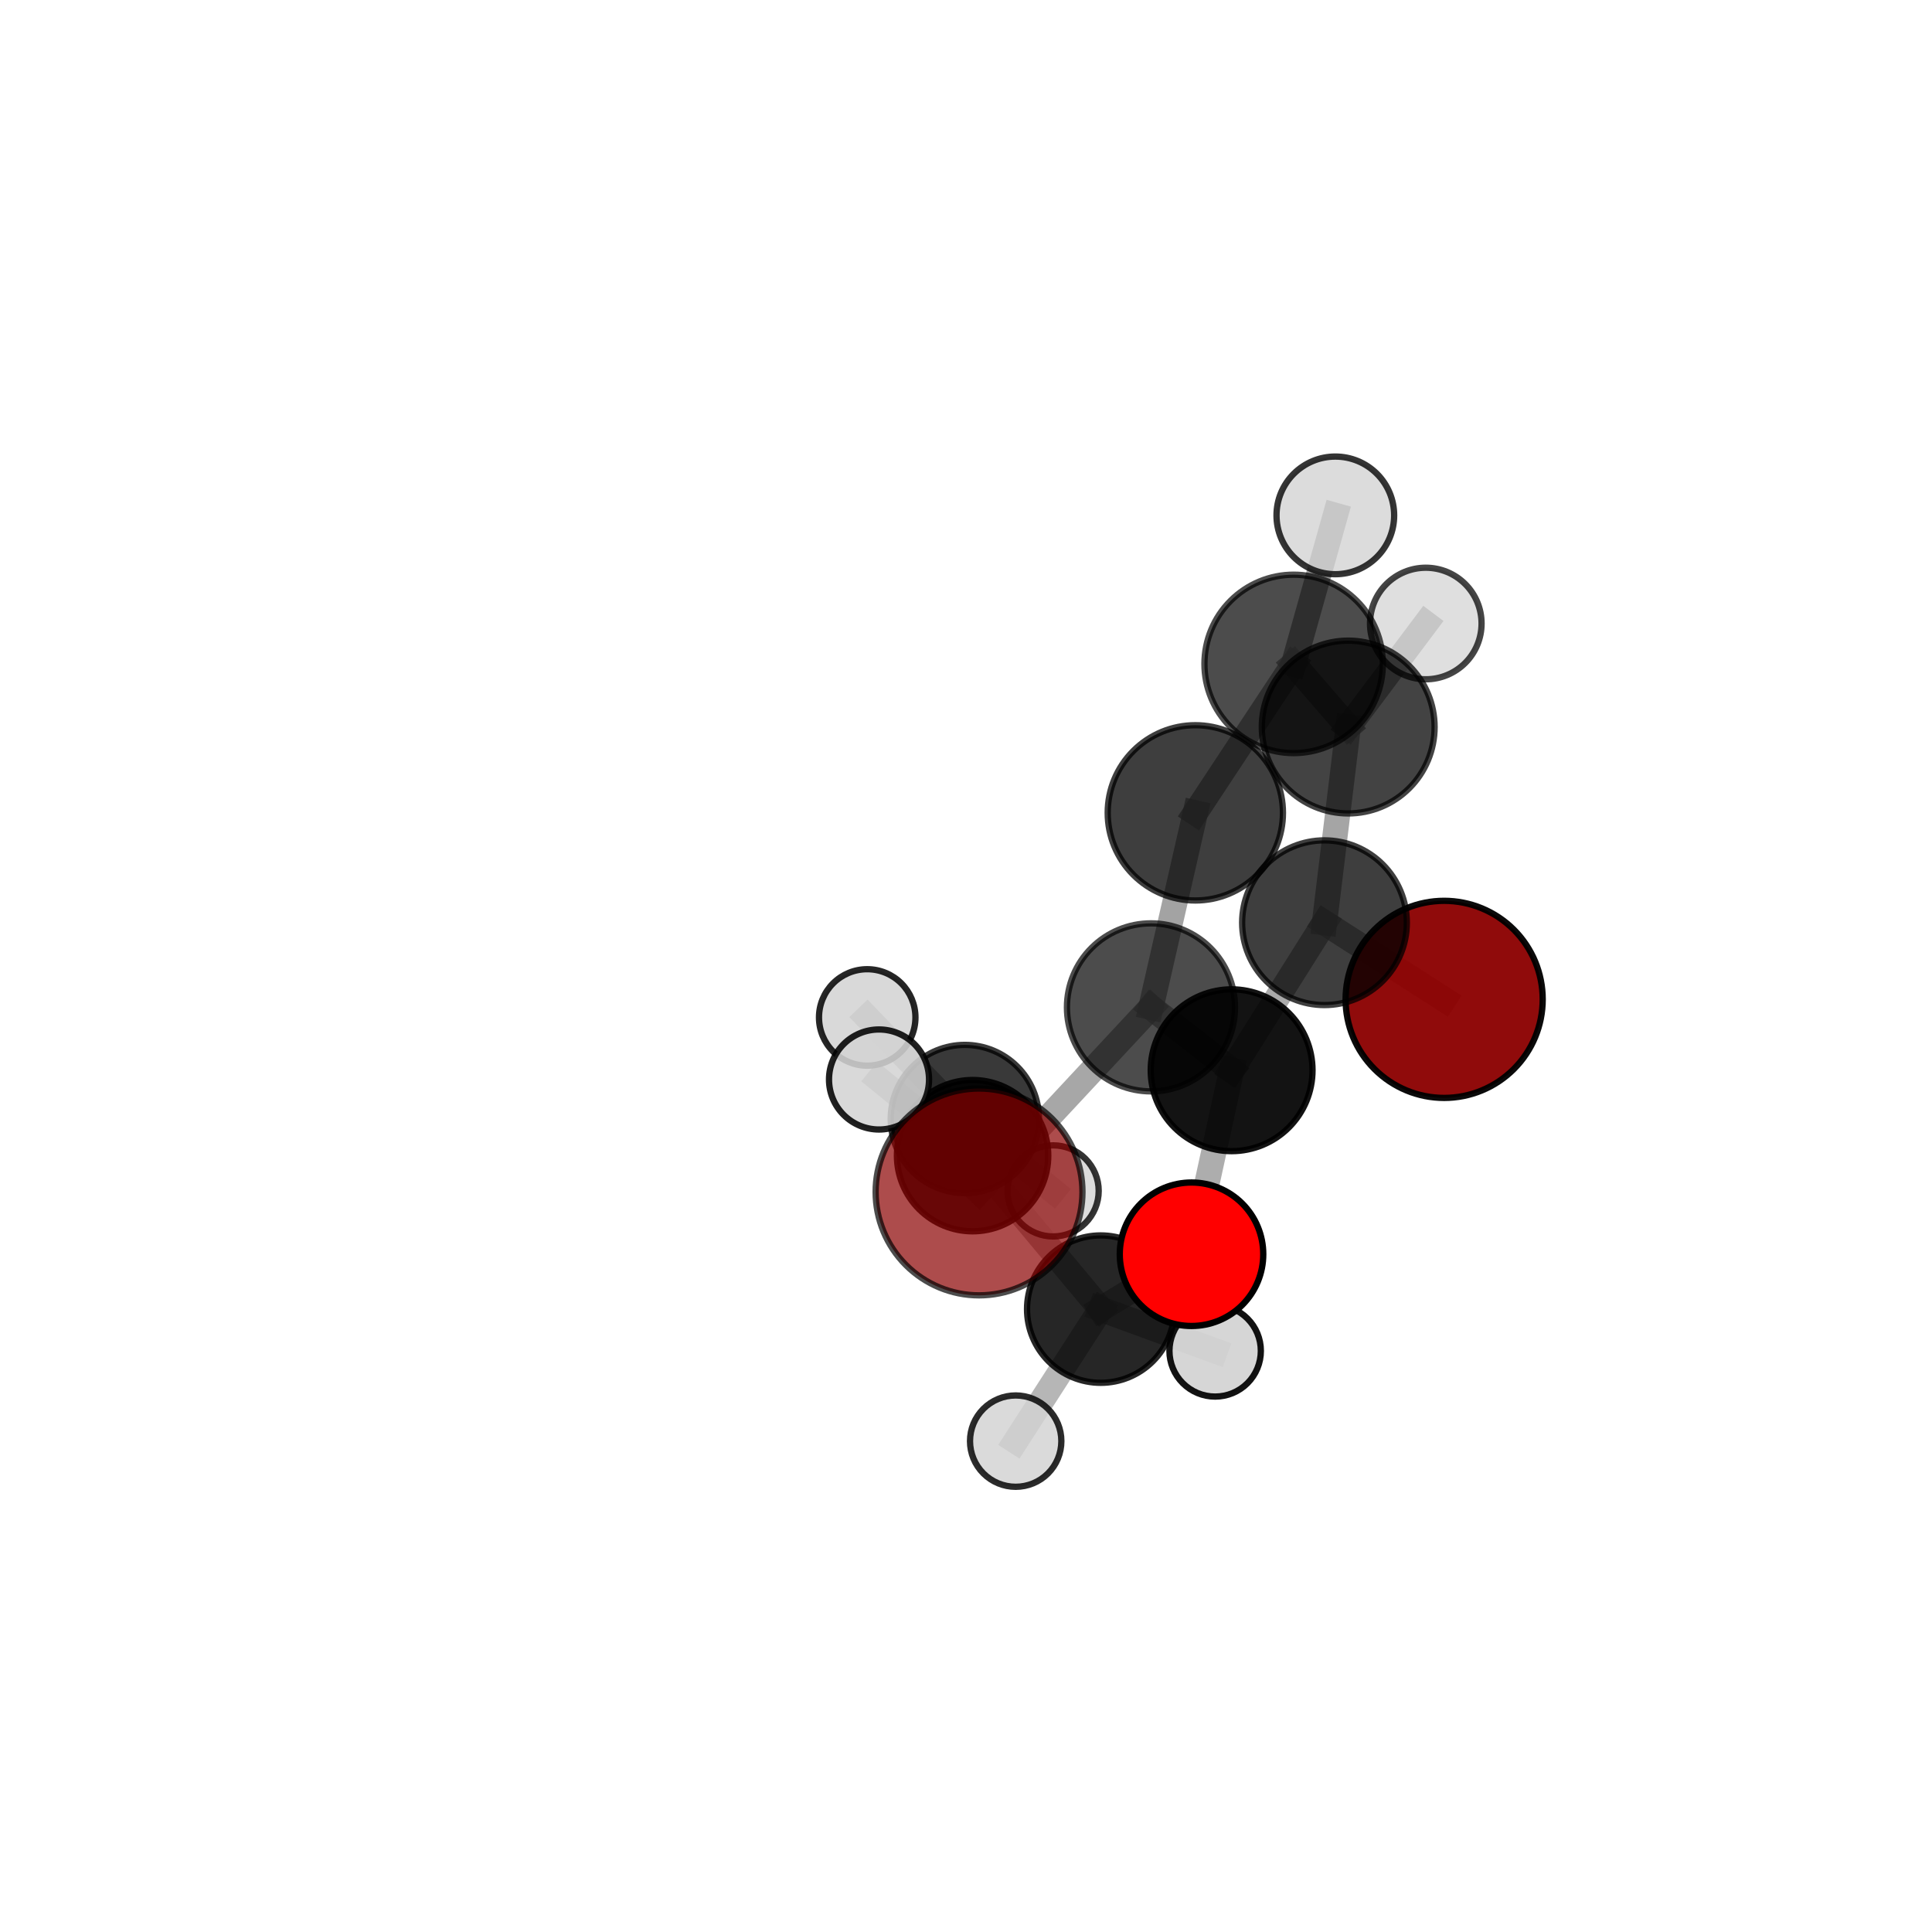 <?xml version="1.0" encoding="utf-8" standalone="no"?>
<!DOCTYPE svg PUBLIC "-//W3C//DTD SVG 1.1//EN"
  "http://www.w3.org/Graphics/SVG/1.1/DTD/svg11.dtd">
<svg xmlns:xlink="http://www.w3.org/1999/xlink" width="153pt" height="153pt" viewBox="0 0 153 153" xmlns="http://www.w3.org/2000/svg" version="1.1">
 <defs>
  <style type="text/css">*{stroke-linejoin: round; stroke-linecap: butt}</style>
 </defs>
 <g id="figure_1">
  <g id="patch_1">
   <path d="M 0 153 
L 153 153 
L 153 0 
L 0 0 
L 0 153 
z
" style="fill: none"/>
  </g>
  <g id="patch_2">
   <path d="M 7.2 145.8 
L 145.8 145.8 
L 145.8 7.2 
L 7.2 7.2 
L 7.2 145.8 
z
" style="fill: none"/>
  </g>
  <g id="axes_1">
   <g id="line2d_1">
    <path d="M 114.366 79.143 
L 104.889 73.072 
" clip-path="url(#p03206c627b)" style="fill: none; stroke: #808080; stroke-opacity: 0.657; stroke-width: 2; stroke-linecap: square"/>
   </g>
   <g id="line2d_2">
    <path d="M 104.889 73.072 
L 97.535 84.755 
" clip-path="url(#p03206c627b)" style="fill: none; stroke: #808080; stroke-opacity: 0.671; stroke-width: 2; stroke-linecap: square"/>
   </g>
   <g id="line2d_3">
    <path d="M 77.534 94.393 
L 91.148 79.775 
" clip-path="url(#p03206c627b)" style="fill: none; stroke: #808080; stroke-opacity: 0.689; stroke-width: 2; stroke-linecap: square"/>
   </g>
   <g id="line2d_4">
    <path d="M 91.148 79.775 
L 97.535 84.755 
" clip-path="url(#p03206c627b)" style="fill: none; stroke: #808080; stroke-opacity: 0.681; stroke-width: 2; stroke-linecap: square"/>
   </g>
   <g id="line2d_5">
    <path d="M 94.359 99.327 
L 97.535 84.755 
" clip-path="url(#p03206c627b)" style="fill: none; stroke: #808080; stroke-opacity: 0.641; stroke-width: 2; stroke-linecap: square"/>
   </g>
   <g id="line2d_6">
    <path d="M 94.359 99.327 
L 87.169 103.673 
" clip-path="url(#p03206c627b)" style="fill: none; stroke: #808080; stroke-opacity: 0.602; stroke-width: 2; stroke-linecap: square"/>
   </g>
   <g id="line2d_7">
    <path d="M 87.169 103.673 
L 77.022 91.519 
" clip-path="url(#p03206c627b)" style="fill: none; stroke: #808080; stroke-opacity: 0.595; stroke-width: 2; stroke-linecap: square"/>
   </g>
   <g id="line2d_8">
    <path d="M 87.169 103.673 
L 80.435 114.126 
" clip-path="url(#p03206c627b)" style="fill: none; stroke: #808080; stroke-opacity: 0.573; stroke-width: 2; stroke-linecap: square"/>
   </g>
   <g id="line2d_9">
    <path d="M 87.169 103.673 
L 96.231 106.98 
" clip-path="url(#p03206c627b)" style="fill: none; stroke: #808080; stroke-opacity: 0.573; stroke-width: 2; stroke-linecap: square"/>
   </g>
   <g id="line2d_10">
    <path d="M 102.446 52.576 
L 94.661 64.371 
" clip-path="url(#p03206c627b)" style="fill: none; stroke: #808080; stroke-opacity: 0.753; stroke-width: 2; stroke-linecap: square"/>
   </g>
   <g id="line2d_11">
    <path d="M 102.446 52.576 
L 106.768 57.576 
" clip-path="url(#p03206c627b)" style="fill: none; stroke: #808080; stroke-opacity: 0.745; stroke-width: 2; stroke-linecap: square"/>
   </g>
   <g id="line2d_12">
    <path d="M 102.446 52.576 
L 105.749 40.814 
" clip-path="url(#p03206c627b)" style="fill: none; stroke: #808080; stroke-opacity: 0.781; stroke-width: 2; stroke-linecap: square"/>
   </g>
   <g id="line2d_13">
    <path d="M 94.661 64.371 
L 91.148 79.775 
" clip-path="url(#p03206c627b)" style="fill: none; stroke: #808080; stroke-opacity: 0.721; stroke-width: 2; stroke-linecap: square"/>
   </g>
   <g id="line2d_14">
    <path d="M 106.768 57.576 
L 104.889 73.072 
" clip-path="url(#p03206c627b)" style="fill: none; stroke: #808080; stroke-opacity: 0.704; stroke-width: 2; stroke-linecap: square"/>
   </g>
   <g id="line2d_15">
    <path d="M 106.768 57.576 
L 112.913 49.377 
" clip-path="url(#p03206c627b)" style="fill: none; stroke: #808080; stroke-opacity: 0.734; stroke-width: 2; stroke-linecap: square"/>
   </g>
   <g id="line2d_16">
    <path d="M 77.022 91.519 
L 76.408 88.617 
" clip-path="url(#p03206c627b)" style="fill: none; stroke: #808080; stroke-opacity: 0.597; stroke-width: 2; stroke-linecap: square"/>
   </g>
   <g id="line2d_17">
    <path d="M 77.022 91.519 
L 69.612 85.488 
" clip-path="url(#p03206c627b)" style="fill: none; stroke: #808080; stroke-opacity: 0.619; stroke-width: 2; stroke-linecap: square"/>
   </g>
   <g id="line2d_18">
    <path d="M 76.408 88.617 
L 68.677 80.573 
" clip-path="url(#p03206c627b)" style="fill: none; stroke: #808080; stroke-opacity: 0.596; stroke-width: 2; stroke-linecap: square"/>
   </g>
   <g id="line2d_19">
    <path d="M 76.408 88.617 
L 83.4 94.31 
" clip-path="url(#p03206c627b)" style="fill: none; stroke: #808080; stroke-opacity: 0.574; stroke-width: 2; stroke-linecap: square"/>
   </g>
   <g id="Path3DCollection_1">
    <path d="M 83.4 97.918 
C 84.357 97.918 85.275 97.538 85.952 96.862 
C 86.628 96.185 87.009 95.267 87.009 94.31 
C 87.009 93.353 86.628 92.435 85.952 91.759 
C 85.275 91.082 84.357 90.702 83.4 90.702 
C 82.443 90.702 81.525 91.082 80.849 91.759 
C 80.172 92.435 79.792 93.353 79.792 94.31 
C 79.792 95.267 80.172 96.185 80.849 96.862 
C 81.525 97.538 82.443 97.918 83.4 97.918 
z
" clip-path="url(#p03206c627b)" style="fill: #d3d3d3; fill-opacity: 0.794; stroke: #000000; stroke-opacity: 0.794; stroke-width: 0.5"/>
    <path d="M 68.677 84.393 
C 69.69 84.393 70.662 83.99 71.378 83.274 
C 72.094 82.558 72.497 81.586 72.497 80.573 
C 72.497 79.56 72.094 78.589 71.378 77.872 
C 70.662 77.156 69.69 76.754 68.677 76.754 
C 67.664 76.754 66.693 77.156 65.977 77.872 
C 65.26 78.589 64.858 79.56 64.858 80.573 
C 64.858 81.586 65.26 82.558 65.977 83.274 
C 66.693 83.99 67.664 84.393 68.677 84.393 
z
" clip-path="url(#p03206c627b)" style="fill: #d3d3d3; fill-opacity: 0.849; stroke: #000000; stroke-opacity: 0.849; stroke-width: 0.5"/>
    <path d="M 76.408 94.488 
C 77.965 94.488 79.459 93.869 80.56 92.768 
C 81.661 91.667 82.28 90.174 82.28 88.617 
C 82.28 87.06 81.661 85.566 80.56 84.465 
C 79.459 83.364 77.965 82.746 76.408 82.746 
C 74.851 82.746 73.358 83.364 72.257 84.465 
C 71.156 85.566 70.537 87.06 70.537 88.617 
C 70.537 90.174 71.156 91.667 72.257 92.768 
C 73.358 93.869 74.851 94.488 76.408 94.488 
z
" clip-path="url(#p03206c627b)" style="fill-opacity: 0.774; stroke: #000000; stroke-opacity: 0.774; stroke-width: 0.5"/>
    <path d="M 114.366 86.947 
C 116.436 86.947 118.421 86.125 119.885 84.661 
C 121.348 83.198 122.171 81.213 122.171 79.143 
C 122.171 77.073 121.348 75.088 119.885 73.624 
C 118.421 72.161 116.436 71.338 114.366 71.338 
C 112.296 71.338 110.311 72.161 108.848 73.624 
C 107.384 75.088 106.562 77.073 106.562 79.143 
C 106.562 81.213 107.384 83.198 108.848 84.661 
C 110.311 86.125 112.296 86.947 114.366 86.947 
z
" clip-path="url(#p03206c627b)" style="fill: #8b0000; fill-opacity: 0.954; stroke: #000000; stroke-opacity: 0.954; stroke-width: 0.5"/>
    <path d="M 96.231 110.599 
C 97.191 110.599 98.111 110.218 98.79 109.539 
C 99.469 108.86 99.85 107.939 99.85 106.98 
C 99.85 106.02 99.469 105.099 98.79 104.42 
C 98.111 103.741 97.191 103.36 96.231 103.36 
C 95.271 103.36 94.35 103.741 93.671 104.42 
C 92.992 105.099 92.611 106.02 92.611 106.98 
C 92.611 107.939 92.992 108.86 93.671 109.539 
C 94.35 110.218 95.271 110.599 96.231 110.599 
z
" clip-path="url(#p03206c627b)" style="fill: #d3d3d3; fill-opacity: 0.929; stroke: #000000; stroke-opacity: 0.929; stroke-width: 0.5"/>
    <path d="M 77.022 97.511 
C 78.611 97.511 80.135 96.879 81.259 95.756 
C 82.382 94.632 83.014 93.108 83.014 91.519 
C 83.014 89.93 82.382 88.406 81.259 87.282 
C 80.135 86.159 78.611 85.527 77.022 85.527 
C 75.433 85.527 73.909 86.159 72.785 87.282 
C 71.662 88.406 71.03 89.93 71.03 91.519 
C 71.03 93.108 71.662 94.632 72.785 95.756 
C 73.909 96.879 75.433 97.511 77.022 97.511 
z
" clip-path="url(#p03206c627b)" style="fill-opacity: 0.91; stroke: #000000; stroke-opacity: 0.91; stroke-width: 0.5"/>
    <path d="M 87.169 109.509 
C 88.717 109.509 90.202 108.894 91.297 107.8 
C 92.391 106.705 93.006 105.221 93.006 103.673 
C 93.006 102.125 92.391 100.64 91.297 99.546 
C 90.202 98.451 88.717 97.836 87.169 97.836 
C 85.622 97.836 84.137 98.451 83.042 99.546 
C 81.948 100.64 81.333 102.125 81.333 103.673 
C 81.333 105.221 81.948 106.705 83.042 107.8 
C 84.137 108.894 85.622 109.509 87.169 109.509 
z
" clip-path="url(#p03206c627b)" style="fill-opacity: 0.85; stroke: #000000; stroke-opacity: 0.85; stroke-width: 0.5"/>
    <path d="M 69.612 89.449 
C 70.663 89.449 71.67 89.032 72.413 88.289 
C 73.156 87.546 73.573 86.538 73.573 85.488 
C 73.573 84.437 73.156 83.43 72.413 82.687 
C 71.67 81.944 70.663 81.527 69.612 81.527 
C 68.562 81.527 67.554 81.944 66.811 82.687 
C 66.068 83.43 65.651 84.437 65.651 85.488 
C 65.651 86.538 66.068 87.546 66.811 88.289 
C 67.554 89.032 68.562 89.449 69.612 89.449 
z
" clip-path="url(#p03206c627b)" style="fill: #d3d3d3; fill-opacity: 0.874; stroke: #000000; stroke-opacity: 0.874; stroke-width: 0.5"/>
    <path d="M 80.435 117.743 
C 81.394 117.743 82.315 117.362 82.993 116.684 
C 83.671 116.005 84.052 115.085 84.052 114.126 
C 84.052 113.167 83.671 112.247 82.993 111.568 
C 82.315 110.89 81.394 110.509 80.435 110.509 
C 79.476 110.509 78.556 110.89 77.878 111.568 
C 77.199 112.247 76.818 113.167 76.818 114.126 
C 76.818 115.085 77.199 116.005 77.878 116.684 
C 78.556 117.362 79.476 117.743 80.435 117.743 
z
" clip-path="url(#p03206c627b)" style="fill: #d3d3d3; fill-opacity: 0.829; stroke: #000000; stroke-opacity: 0.829; stroke-width: 0.5"/>
    <path d="M 112.913 53.794 
C 114.084 53.794 115.207 53.328 116.036 52.5 
C 116.864 51.672 117.329 50.548 117.329 49.377 
C 117.329 48.206 116.864 47.082 116.036 46.254 
C 115.207 45.426 114.084 44.96 112.913 44.96 
C 111.741 44.96 110.618 45.426 109.789 46.254 
C 108.961 47.082 108.496 48.206 108.496 49.377 
C 108.496 50.548 108.961 51.672 109.789 52.5 
C 110.618 53.328 111.741 53.794 112.913 53.794 
z
" clip-path="url(#p03206c627b)" style="fill: #d3d3d3; fill-opacity: 0.73; stroke: #000000; stroke-opacity: 0.73; stroke-width: 0.5"/>
    <path d="M 104.889 79.594 
C 106.618 79.594 108.277 78.907 109.5 77.684 
C 110.723 76.46 111.411 74.801 111.411 73.072 
C 111.411 71.342 110.723 69.683 109.5 68.46 
C 108.277 67.237 106.618 66.55 104.889 66.55 
C 103.159 66.55 101.5 67.237 100.277 68.46 
C 99.054 69.683 98.367 71.342 98.367 73.072 
C 98.367 74.801 99.054 76.46 100.277 77.684 
C 101.5 78.907 103.159 79.594 104.889 79.594 
z
" clip-path="url(#p03206c627b)" style="fill-opacity: 0.756; stroke: #000000; stroke-opacity: 0.756; stroke-width: 0.5"/>
    <path d="M 106.768 64.418 
C 108.582 64.418 110.323 63.697 111.606 62.414 
C 112.889 61.131 113.61 59.39 113.61 57.576 
C 113.61 55.761 112.889 54.021 111.606 52.738 
C 110.323 51.455 108.582 50.734 106.768 50.734 
C 104.953 50.734 103.213 51.455 101.93 52.738 
C 100.647 54.021 99.926 55.761 99.926 57.576 
C 99.926 59.39 100.647 61.131 101.93 62.414 
C 103.213 63.697 104.953 64.418 106.768 64.418 
z
" clip-path="url(#p03206c627b)" style="fill-opacity: 0.736; stroke: #000000; stroke-opacity: 0.736; stroke-width: 0.5"/>
    <path d="M 94.359 105.009 
C 95.866 105.009 97.311 104.41 98.377 103.345 
C 99.442 102.279 100.041 100.834 100.041 99.327 
C 100.041 97.82 99.442 96.375 98.377 95.31 
C 97.311 94.244 95.866 93.646 94.359 93.646 
C 92.852 93.646 91.407 94.244 90.342 95.31 
C 89.276 96.375 88.677 97.82 88.677 99.327 
C 88.677 100.834 89.276 102.279 90.342 103.345 
C 91.407 104.41 92.852 105.009 94.359 105.009 
z
" clip-path="url(#p03206c627b)" style="fill: #ff0000; stroke: #000000; stroke-width: 0.5"/>
    <path d="M 97.535 91.162 
C 99.234 91.162 100.864 90.487 102.065 89.285 
C 103.267 88.084 103.942 86.454 103.942 84.755 
C 103.942 83.056 103.267 81.426 102.065 80.225 
C 100.864 79.023 99.234 78.348 97.535 78.348 
C 95.836 78.348 94.206 79.023 93.004 80.225 
C 91.803 81.426 91.128 83.056 91.128 84.755 
C 91.128 86.454 91.803 88.084 93.004 89.285 
C 94.206 90.487 95.836 91.162 97.535 91.162 
z
" clip-path="url(#p03206c627b)" style="fill-opacity: 0.924; stroke: #000000; stroke-opacity: 0.924; stroke-width: 0.5"/>
    <path d="M 102.446 59.64 
C 104.32 59.64 106.117 58.896 107.442 57.571 
C 108.767 56.246 109.511 54.449 109.511 52.576 
C 109.511 50.702 108.767 48.905 107.442 47.581 
C 106.117 46.256 104.32 45.511 102.446 45.511 
C 100.573 45.511 98.776 46.256 97.451 47.581 
C 96.126 48.905 95.382 50.702 95.382 52.576 
C 95.382 54.449 96.126 56.246 97.451 57.571 
C 98.776 58.896 100.573 59.64 102.446 59.64 
z
" clip-path="url(#p03206c627b)" style="fill-opacity: 0.702; stroke: #000000; stroke-opacity: 0.702; stroke-width: 0.5"/>
    <path d="M 91.148 86.429 
C 92.913 86.429 94.605 85.728 95.853 84.48 
C 97.101 83.233 97.802 81.54 97.802 79.775 
C 97.802 78.011 97.101 76.318 95.853 75.07 
C 94.605 73.823 92.913 73.122 91.148 73.122 
C 89.383 73.122 87.691 73.823 86.443 75.07 
C 85.195 76.318 84.494 78.011 84.494 79.775 
C 84.494 81.54 85.195 83.233 86.443 84.48 
C 87.691 85.728 89.383 86.429 91.148 86.429 
z
" clip-path="url(#p03206c627b)" style="fill-opacity: 0.703; stroke: #000000; stroke-opacity: 0.703; stroke-width: 0.5"/>
    <path d="M 105.749 45.473 
C 106.984 45.473 108.169 44.982 109.042 44.108 
C 109.916 43.235 110.407 42.05 110.407 40.814 
C 110.407 39.579 109.916 38.394 109.042 37.52 
C 108.169 36.647 106.984 36.156 105.749 36.156 
C 104.513 36.156 103.328 36.647 102.455 37.52 
C 101.581 38.394 101.09 39.579 101.09 40.814 
C 101.09 42.05 101.581 43.235 102.455 44.108 
C 103.328 44.982 104.513 45.473 105.749 45.473 
z
" clip-path="url(#p03206c627b)" style="fill: #d3d3d3; fill-opacity: 0.792; stroke: #000000; stroke-opacity: 0.792; stroke-width: 0.5"/>
    <path d="M 94.661 71.312 
C 96.502 71.312 98.267 70.58 99.569 69.279 
C 100.87 67.977 101.601 66.212 101.601 64.371 
C 101.601 62.531 100.87 60.765 99.569 59.464 
C 98.267 58.162 96.502 57.431 94.661 57.431 
C 92.821 57.431 91.055 58.162 89.754 59.464 
C 88.452 60.765 87.721 62.531 87.721 64.371 
C 87.721 66.212 88.452 67.977 89.754 69.279 
C 91.055 70.58 92.821 71.312 94.661 71.312 
z
" clip-path="url(#p03206c627b)" style="fill-opacity: 0.754; stroke: #000000; stroke-opacity: 0.754; stroke-width: 0.5"/>
    <path d="M 77.534 102.582 
C 79.706 102.582 81.789 101.719 83.324 100.183 
C 84.86 98.648 85.723 96.565 85.723 94.393 
C 85.723 92.221 84.86 90.138 83.324 88.602 
C 81.789 87.066 79.706 86.203 77.534 86.203 
C 75.362 86.203 73.279 87.066 71.743 88.602 
C 70.207 90.138 69.344 92.221 69.344 94.393 
C 69.344 96.565 70.207 98.648 71.743 100.183 
C 73.279 101.719 75.362 102.582 77.534 102.582 
z
" clip-path="url(#p03206c627b)" style="fill: #8b0000; fill-opacity: 0.7; stroke: #000000; stroke-opacity: 0.7; stroke-width: 0.5"/>
   </g>
  </g>
 </g>
 <defs>
  <clipPath id="p03206c627b">
   <rect x="7.2" y="7.2" width="138.6" height="138.6"/>
  </clipPath>
 </defs>
</svg>
